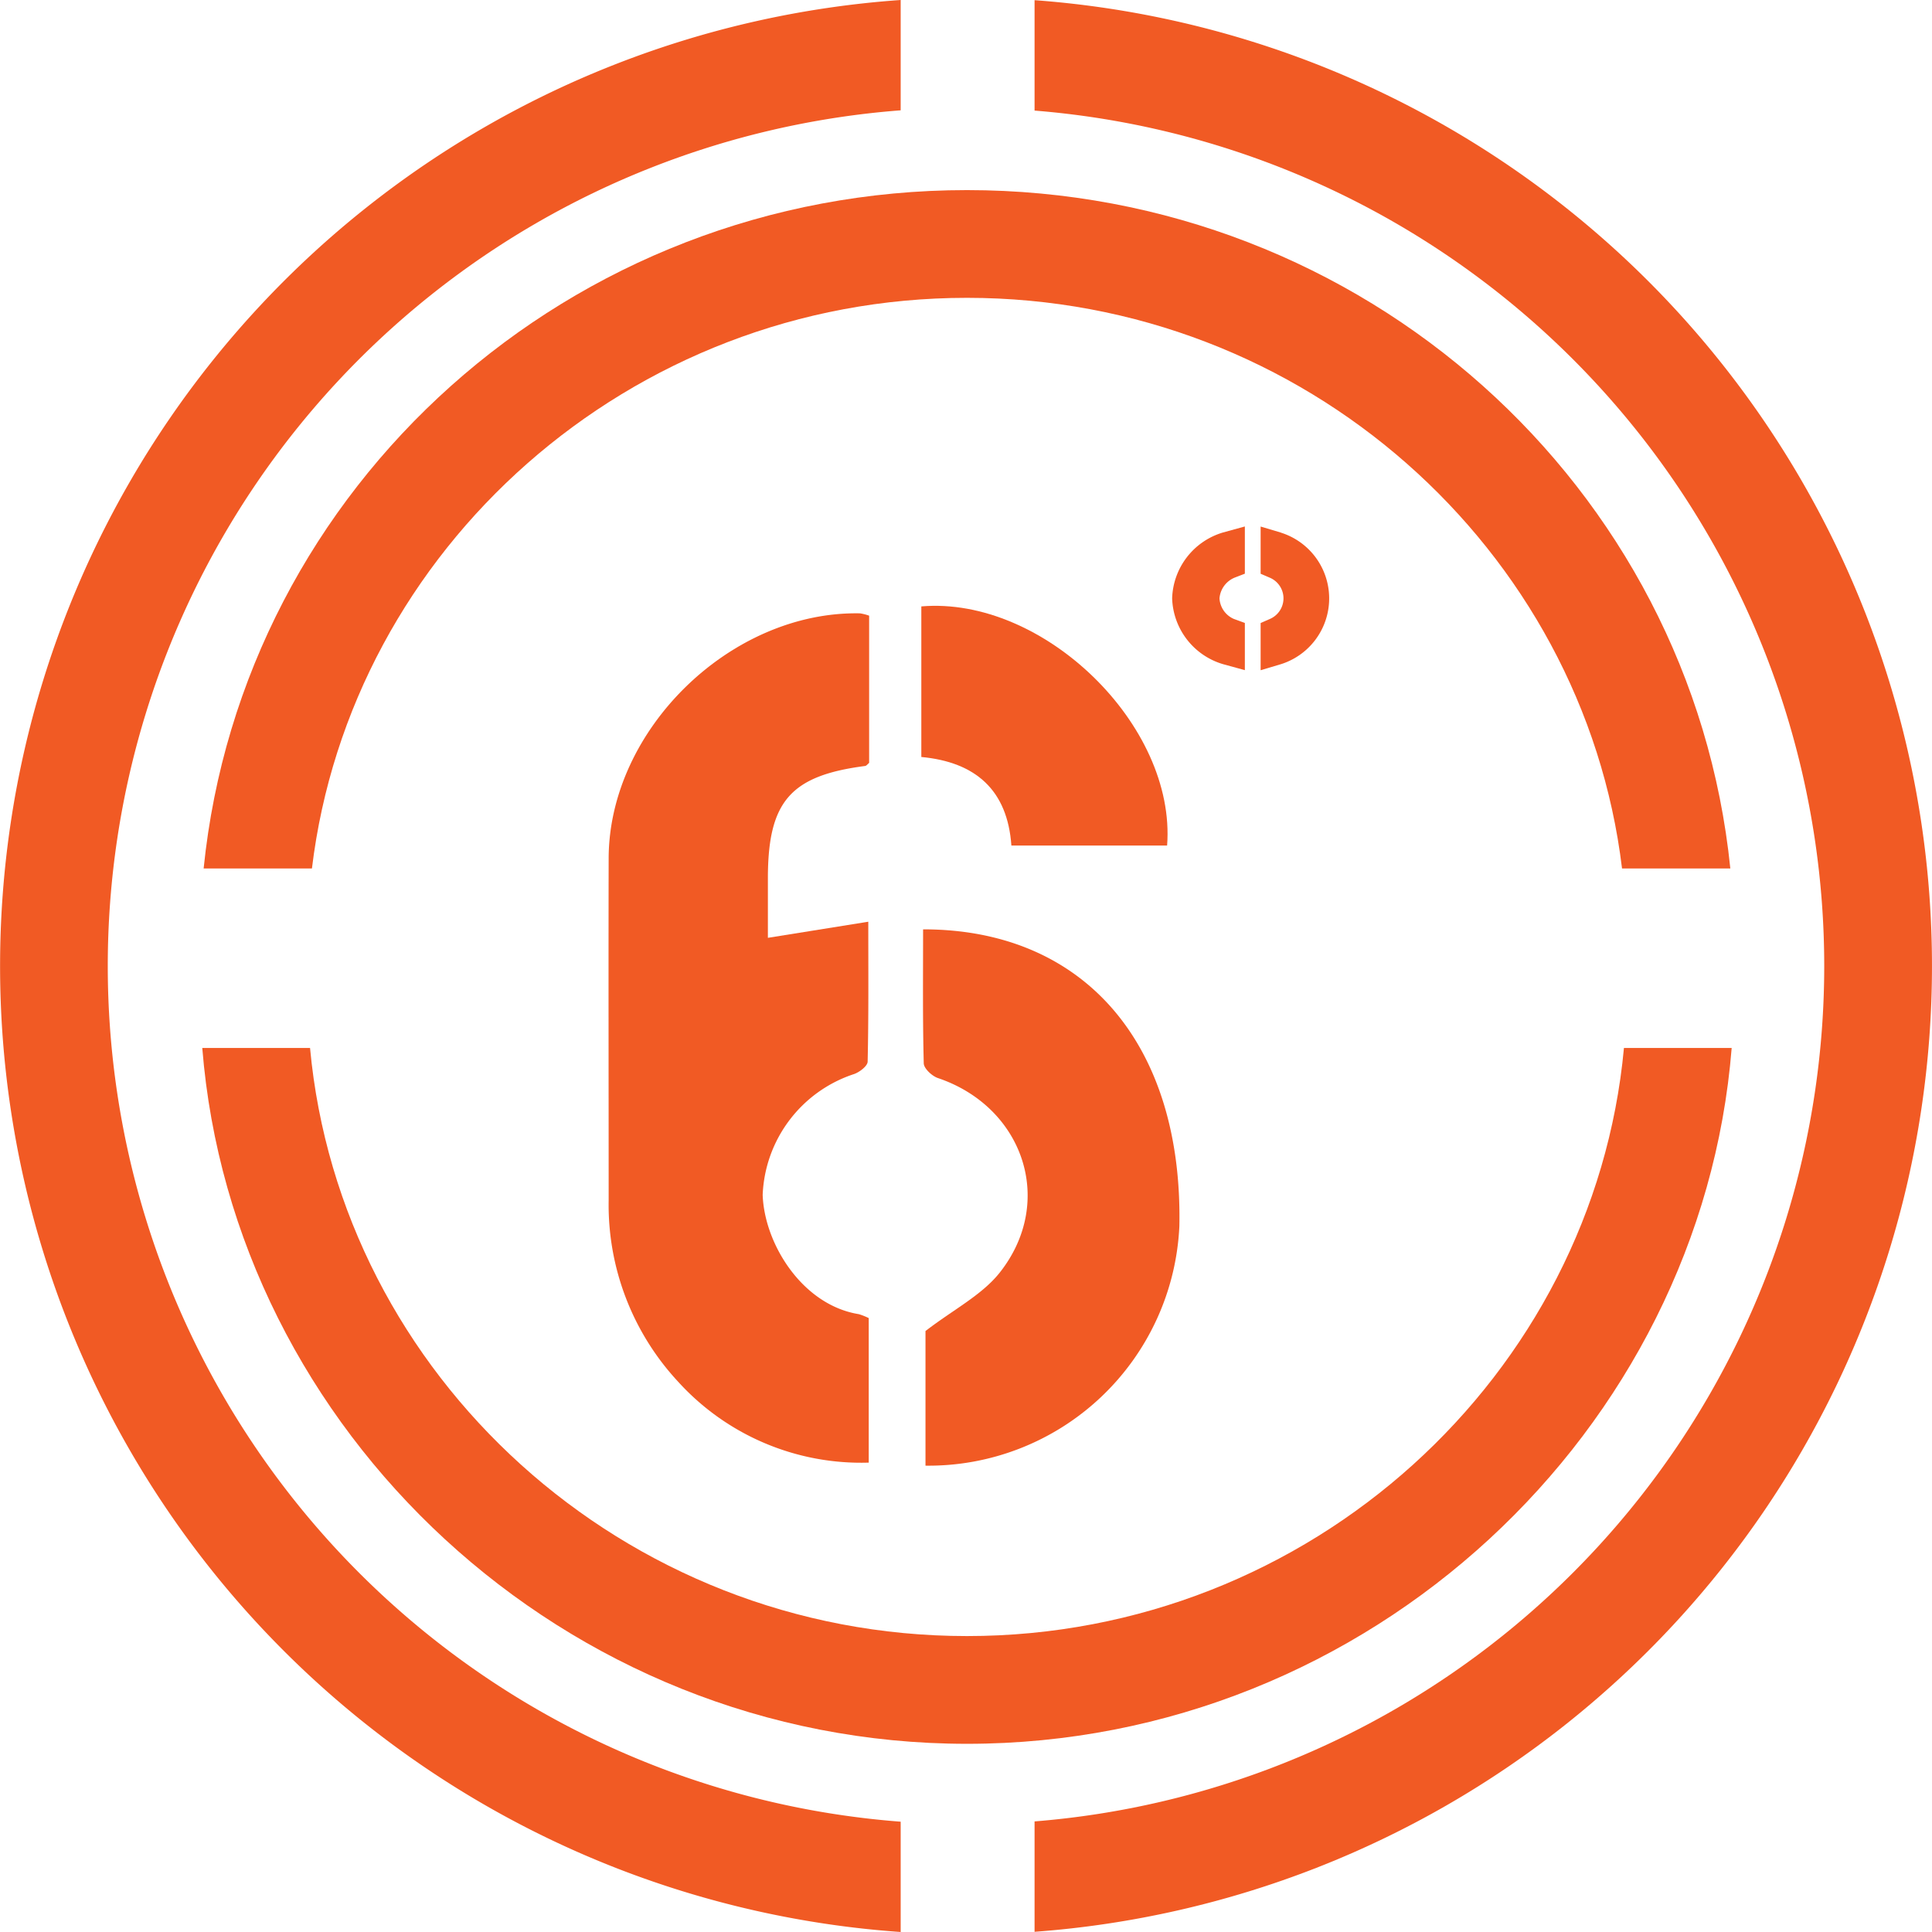 <svg xmlns="http://www.w3.org/2000/svg" width="96" height="96" viewBox="0 0 96 96"><defs><style>.a{fill:#f15a24;}</style></defs><g transform="translate(-155.546 -59.694)"><path class="a" d="M323.228,209.391v7.322c-.072.057-.133.145-.2.153-3.706.481-4.823,1.761-4.831,5.55,0,.961,0,1.92,0,2.989l4.989-.8c0,2.426.019,4.689-.032,6.949,0,.217-.4.525-.677.621a6.6,6.6,0,0,0-4.539,6c.081,2.431,1.966,5.477,4.777,5.93a3.192,3.192,0,0,1,.493.195v7.182a12.286,12.286,0,0,1-9.48-4.03,12.912,12.912,0,0,1-3.443-9.005c0-5.668-.013-11.334,0-17,.018-6.4,6.08-12.291,12.49-12.165a2.441,2.441,0,0,1,.451.115" transform="translate(-124.495 -119.111)"/><path class="a" d="M390.249,288.427c8.04-.007,12.911,5.731,12.733,14.749a12.479,12.479,0,0,1-12.615,11.9v-6.69c1.4-1.078,2.824-1.795,3.711-2.931,2.749-3.512,1.157-8.2-3.088-9.637-.3-.1-.7-.475-.709-.73-.057-2.187-.033-4.375-.033-6.661" transform="translate(-188.834 -182.554)"/><path class="a" d="M394.287,221.5c-.191-2.747-1.772-4.148-4.475-4.4v-7.482c6.059-.515,12.669,5.9,12.213,11.883Z" transform="translate(-188.486 -119.792)"/><g transform="translate(213.789 85.854)"><path class="a" d="M453.555,193.718a3.527,3.527,0,0,0,2.523,3.268l1.09.3v-2.346l-.548-.2a1.186,1.186,0,0,1-.712-1.024,1.221,1.221,0,0,1,.743-1.024l.517-.2v-2.346l-1.09.3A3.527,3.527,0,0,0,453.555,193.718Z" transform="translate(-453.555 -190.146)"/><path class="a" d="M477.008,190.448l-1.008-.3v2.345l.464.2a1.114,1.114,0,0,1-.01,2.049l-.454.2v2.345l1.008-.3a3.426,3.426,0,0,0,0-6.536Z" transform="translate(-471.603 -190.144)"/></g><g transform="translate(155.546 59.694)"><path class="a" d="M200.3,150.213a42.642,42.642,0,0,1,0-85.037V59.694a48.118,48.118,0,0,0,0,96Z" transform="translate(-155.546 -59.694)"/><path class="a" d="M419,59.744v5.485a42.641,42.641,0,0,1,0,85.01v5.485a48.12,48.12,0,0,0,0-95.981Z" transform="translate(-367.593 -59.734)"/></g><g transform="translate(165.597 69.14)"><path class="a" d="M212.585,141.625c1.916-15.866,15.778-28.354,32.549-28.354s30.633,12.488,32.549,28.354h5.381c-1.934-19-18.206-33.707-37.93-33.707s-36,14.707-37.93,33.707Z" transform="translate(-207.136 -107.918)"/><path class="a" d="M277.5,315c-1.507,16.258-15.568,29.221-32.643,29.221S213.719,331.258,212.213,315h-5.355c1.518,19,17.974,34.575,38,34.575S281.335,334,282.853,315Z" transform="translate(-206.858 -272.372)"/></g></g></svg>